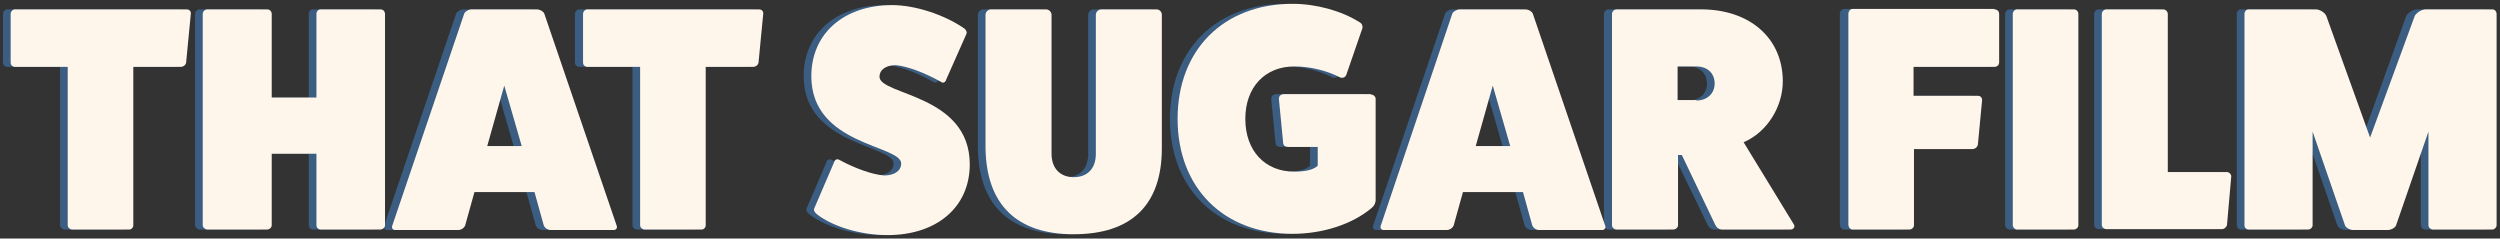 <?xml version="1.0" encoding="UTF-8"?>
<svg width="587px" height="56px" viewBox="0 0 587 56" version="1.1" xmlns="http://www.w3.org/2000/svg" xmlns:xlink="http://www.w3.org/1999/xlink">
    <rect x="0" y="0" width="587" height="56" fill="#333333" stroke="none"/>
    <!-- Generator: Sketch 42 (36781) - http://www.bohemiancoding.com/sketch -->
    <title>That Sugar Film</title>
    <desc>Created with Sketch.</desc>
    <defs></defs>
    <g id="Page-1" stroke="none" stroke-width="1" fill="none" fill-rule="evenodd">
        <g id="Artboard" transform="translate(-7322, -15829)" fill-rule="nonzero">
            <g id="10_kilder-copy" transform="translate(7119, 15829)">
                <g id="That-Sugar-Film" transform="translate(203, 0)">
                    <g id="Shadow" fill="#3A5D81">
                        <path d="M42,2.2 C42.7,2.2 43.1,2.7 43,3.3 L41.9,14.7 C41.8,15.3 41.2,15.7 40.7,15.7 L29.5,15.7 L29.5,52.9 C29.5,53.4 29.1,53.9 28.5,53.9 L15.2,53.9 C14.6,53.9 14.1,53.4 14.1,52.9 L14.1,15.7 L1.7,15.7 C1.2,15.7 0.7,15.3 0.7,14.7 L0.7,3.3 C0.7,2.7 1.2,2.2 1.7,2.2 L42,2.2 L42,2.2 Z" id="Shape"></path>
                        <path d="M87.5,2.2 C88.2,2.2 88.6,2.7 88.6,3.3 L88.6,52.9 C88.6,53.4 88.1,53.9 87.5,53.9 L73.5,53.9 C72.9,53.9 72.5,53.4 72.5,52.9 L72.5,36.1 L62,36.1 L62,52.9 C62,53.4 61.5,53.9 60.9,53.9 L46.9,53.9 C46.4,53.9 45.8,53.4 45.8,52.9 L45.8,3.3 C45.8,2.7 46.3,2.2 46.9,2.2 L60.9,2.2 C61.6,2.2 62,2.7 62,3.3 L62,22.9 L72.5,22.9 L72.5,3.3 C72.5,2.7 72.9,2.2 73.5,2.2 L87.5,2.2 L87.5,2.2 Z" id="Shape"></path>
                        <path d="M142.9,53 C143.1,53.5 142.8,54 142.2,54 L127.4,54 C126.7,54 126.1,53.6 125.8,53 L123.6,45.1 L109.5,45.1 L107.3,53 C107,53.6 106.4,54 105.7,54 L90.9,54 C90.3,54 90,53.5 90.2,53 L107.1,3.2 C107.3,2.7 108.1,2.2 108.9,2.2 L124.2,2.2 C125,2.2 125.8,2.7 126,3.2 L142.9,53 Z M116.5,20.1 L112.5,34.3 L120.6,34.3 L116.5,20.1 Z" id="Shape"></path>
                        <path d="M176.4,2.2 C177.1,2.2 177.5,2.7 177.4,3.3 L176.3,14.7 C176.2,15.3 175.6,15.7 175.1,15.7 L163.9,15.7 L163.9,52.9 C163.9,53.4 163.5,53.9 162.9,53.9 L149.6,53.9 C149,53.9 148.5,53.4 148.5,52.9 L148.5,15.7 L136,15.7 C135.5,15.7 135,15.3 135,14.7 L135,3.3 C135,2.7 135.5,2.2 136,2.2 L176.4,2.2 L176.4,2.2 Z" id="Shape"></path>
                        <path d="M194,38.2 C194.2,37.4 194.8,37.2 195.4,37.6 C198.9,39.5 203,41 205.8,41.2 C208.2,41.2 209.8,40.1 209.8,38.4 C209.8,34 188.7,34.2 188.7,17.9 C188.7,7.9 196.3,1.2 207.7,1.2 C213,1.2 219.8,3.4 224.5,6.6 C225.1,7 225.3,7.6 225.1,8 L220.4,18.6 C220.2,19.4 219.6,19.6 219.1,19.2 C215.4,17.1 211.1,15.5 208.5,15.3 C206.2,15.3 204.7,16.4 204.7,18 C204.7,22.4 225.9,22.1 225.9,38.6 C225.9,48.6 218.2,55.2 206.6,55.2 C200.3,55.2 193.7,53.2 190,50.3 C189.4,49.8 189.2,49.3 189.4,48.9 L194,38.2 Z" id="Shape"></path>
                        <path d="M269.7,2.2 C270.5,2.2 271,2.8 271,3.5 L271,34.8 C271,48 263.8,55 250.3,55 C236.9,55 229.8,48 229.6,34.8 L229.6,3.5 C229.6,2.8 230.2,2.2 230.9,2.2 L243.8,2.2 C244.5,2.2 245.1,2.8 245.1,3.5 L245.1,36.1 C245.1,39.5 247.1,41.6 250.3,41.6 C253.5,41.6 255.5,39.6 255.5,36.2 L255.5,3.5 C255.5,2.8 256.1,2.2 256.8,2.2 L269.7,2.2 Z" id="Shape"></path>
                        <path d="M320.1,22.2 C320.7,22.2 321.2,22.7 321.2,23.2 L321.2,47 C321.2,47.7 320.8,48.4 320.3,48.8 C315.8,52.6 308.9,54.9 301.7,54.9 C285.5,54.9 274.7,44.1 274.7,27.9 C274.7,11.7 285.5,0.9 301.7,0.9 C307.2,0.9 313.1,2.5 317.4,5.2 C318,5.5 318.2,6.1 318.1,6.6 L314.3,17.6 C314.1,18.1 313.6,18.4 312.9,18.2 C309.8,16.6 305.9,15.6 302.1,15.6 C295.2,15.6 290.6,20.5 290.6,27.9 C290.6,35.4 295.2,40.3 302.1,40.3 C304.9,40.3 306.7,39.8 307.6,38.9 L307.6,34.5 L300.7,34.5 C300,34.5 299.6,34.2 299.5,33.7 L298.5,23.4 C298.4,22.6 298.9,22.1 299.7,22.1 L320.1,22.1 L320.1,22.2 Z M308.1,37.9 L308.1,38.2 L308.1,37.9 Z" id="Shape"></path>
                        <path d="M375.1,53 C375.3,53.5 375,54 374.4,54 L359.6,54 C358.9,54 358.3,53.6 358,53 L355.8,45.1 L341.7,45.1 L339.5,53 C339.2,53.6 338.6,54 337.9,54 L323.1,54 C322.5,54 322.2,53.5 322.4,53 L339.3,3.2 C339.5,2.7 340.4,2.2 341.1,2.2 L356.4,2.2 C357.2,2.2 358,2.7 358.2,3.2 L375.1,53 Z M348.7,20.1 L344.7,34.3 L352.8,34.3 L348.7,20.1 Z" id="Shape"></path>
                        <path d="M419.4,52.7 C419.8,53.4 419.2,53.9 418.6,53.9 L402.6,53.9 C401.8,53.9 401.2,53.4 400.9,52.7 L393,36.4 L392.1,36.4 L392.1,52.9 C392.1,53.4 391.6,53.9 390.9,53.9 L377.7,53.9 C377.1,53.9 376.6,53.4 376.6,52.9 L376.6,3.3 C376.6,2.7 377.1,2.2 377.7,2.2 L397.5,2.2 C409,2.2 416.7,9 416.7,19.1 C416.7,25 413.1,31 407.5,33.4 L419.4,52.7 Z M396.5,23.6 C399,23.6 400.8,22 400.8,19.6 C400.8,17.2 399.1,15.6 396.5,15.6 L392.1,15.6 L392.1,23.5 L396.5,23.5 L396.5,23.6 Z" id="Shape"></path>
                        <path d="M466.5,2.2 C467.2,2.2 467.6,2.7 467.6,3.3 L467.6,14.6 C467.6,15.3 467.1,15.7 466.5,15.7 L447.5,15.7 L447.5,22.5 L462.6,22.5 C463.3,22.5 463.6,23 463.6,23.5 L462.6,34 C462.5,34.5 462,35 461.3,35 L447.6,35 L447.6,52.9 C447.6,53.4 447.1,53.9 446.5,53.9 L433,53.9 C432.4,53.9 432,53.3 432,52.8 L432,3.2 C432,2.7 432.4,2.1 433,2.1 L466.5,2.1 L466.5,2.2 Z" id="Shape"></path>
                        <path d="M485.1,2.2 C485.8,2.2 486.2,2.7 486.2,3.3 L486.2,52.9 C486.2,53.4 485.7,53.9 485.1,53.9 L471.8,53.9 C471.3,53.9 470.8,53.4 470.8,52.9 L470.8,3.3 C470.8,2.7 471.3,2.2 471.8,2.2 L485.1,2.2 L485.1,2.2 Z" id="Shape"></path>
                        <path d="M521.1,40.4 C521.6,40.4 522.1,40.9 522.1,41.4 L521.1,52.8 C521,53.3 520.5,53.8 519.9,53.8 L492.8,53.8 C492.2,53.8 491.7,53.3 491.7,52.8 L491.7,3.3 C491.7,2.7 492.2,2.2 492.8,2.2 L506,2.2 C506.6,2.2 507.1,2.7 507.1,3.3 L507.1,40.4 L521.1,40.4 Z" id="Shape"></path>
                        <path d="M583.4,2.2 C584,2.2 584.4,2.7 584.4,3.3 L584.4,52.9 C584.4,53.4 583.9,53.9 583.4,53.9 L569.5,53.9 C568.9,53.9 568.4,53.4 568.4,52.9 L568.4,30.9 L560.8,52.9 C560.6,53.5 559.6,54 558.9,54 L550.7,54 C550,54 549,53.5 548.8,52.9 L541.2,30.9 L541.2,52.9 C541.2,53.4 540.7,53.9 540.1,53.9 L526.2,53.9 C525.6,53.9 525.2,53.4 525.2,52.9 L525.2,3.3 C525.2,2.7 525.6,2.2 526.2,2.2 L541.9,2.2 C542.9,2.2 544,2.9 544.4,3.7 L554.7,32.3 L565,3.7 C565.5,2.9 566.6,2.2 567.6,2.2 L583.4,2.2 L583.4,2.2 Z" id="Shape"></path>
                    </g>
                    <g id="Group" transform="translate(2, 0)" fill="#FFF6EB">
                        <path d="M41.8,2.2 C42.5,2.2 42.9,2.7 42.8,3.3 L41.7,14.7 C41.6,15.3 41,15.7 40.5,15.7 L29.3,15.7 L29.3,52.9 C29.3,53.4 28.9,53.9 28.3,53.9 L15,53.9 C14.4,53.9 13.9,53.4 13.9,52.9 L13.9,15.7 L1.5,15.7 C1,15.7 0.5,15.3 0.5,14.7 L0.5,3.3 C0.5,2.7 1,2.2 1.5,2.2 L41.8,2.2 L41.8,2.2 Z" id="Shape"></path>
                        <path d="M87.3,2.2 C88,2.2 88.4,2.7 88.4,3.3 L88.4,52.9 C88.4,53.4 87.9,53.9 87.3,53.9 L73.3,53.9 C72.7,53.9 72.3,53.4 72.3,52.9 L72.3,36.1 L61.8,36.1 L61.8,52.9 C61.8,53.4 61.3,53.9 60.7,53.9 L46.7,53.9 C46.2,53.9 45.6,53.4 45.6,52.9 L45.6,3.3 C45.6,2.7 46.1,2.2 46.7,2.2 L60.7,2.2 C61.4,2.2 61.8,2.7 61.8,3.3 L61.8,22.9 L72.3,22.9 L72.3,3.3 C72.3,2.7 72.7,2.2 73.3,2.2 L87.3,2.2 L87.3,2.2 Z" id="Shape"></path>
                        <path d="M142.8,53 C143,53.5 142.7,54 142.1,54 L127.3,54 C126.6,54 126,53.6 125.7,53 L123.5,45.1 L109.4,45.1 L107.2,53 C106.9,53.6 106.3,54 105.6,54 L90.8,54 C90.2,54 89.9,53.5 90.1,53 L107,3.2 C107.2,2.7 108,2.2 108.8,2.2 L124,2.2 C124.8,2.2 125.6,2.7 125.8,3.2 L142.8,53 Z M116.4,20.1 L112.4,34.3 L120.5,34.3 L116.4,20.1 Z" id="Shape"></path>
                        <path d="M176.2,2.2 C176.9,2.2 177.3,2.7 177.2,3.3 L176.1,14.7 C176,15.3 175.4,15.7 174.9,15.7 L163.7,15.7 L163.7,52.9 C163.7,53.4 163.3,53.9 162.7,53.9 L149.4,53.9 C148.8,53.9 148.3,53.4 148.3,52.9 L148.3,15.7 L135.9,15.7 C135.4,15.7 134.9,15.3 134.9,14.7 L134.9,3.3 C134.9,2.7 135.4,2.2 135.9,2.2 L176.2,2.2 L176.2,2.2 Z" id="Shape"></path>
                        <path d="M193.8,38.2 C194,37.4 194.6,37.2 195.2,37.6 C198.7,39.5 202.8,41 205.6,41.2 C208,41.2 209.6,40.1 209.6,38.4 C209.6,34 188.5,34.2 188.5,17.9 C188.5,7.9 196.1,1.2 207.5,1.2 C212.8,1.2 219.6,3.4 224.3,6.6 C224.9,7 225.1,7.6 224.9,8 L220.2,18.6 C220,19.4 219.4,19.6 218.9,19.2 C215.2,17.1 210.9,15.5 208.3,15.3 C206,15.3 204.5,16.4 204.5,18 C204.5,22.4 225.7,22.1 225.7,38.6 C225.7,48.6 218,55.2 206.4,55.2 C200.1,55.2 193.5,53.2 189.8,50.3 C189.2,49.8 189,49.3 189.2,48.9 L193.8,38.2 Z" id="Shape"></path>
                        <path d="M269.5,2.2 C270.3,2.2 270.8,2.8 270.8,3.5 L270.8,34.8 C270.8,48.1 263.7,55 250.1,55 C236.7,55 229.6,48 229.4,34.8 L229.4,3.5 C229.4,2.8 230,2.2 230.7,2.2 L243.6,2.2 C244.3,2.2 244.9,2.8 244.9,3.5 L244.9,36.1 C244.9,39.5 246.9,41.6 250.1,41.6 C253.3,41.6 255.3,39.6 255.3,36.2 L255.3,3.5 C255.3,2.8 255.9,2.2 256.6,2.2 L269.5,2.2 Z" id="Shape"></path>
                        <path d="M319.9,22.2 C320.5,22.2 321,22.7 321,23.2 L321,47 C321,47.7 320.6,48.4 320.1,48.8 C315.6,52.6 308.7,54.9 301.5,54.9 C285.3,54.9 274.5,44.1 274.5,27.9 C274.5,11.7 285.3,0.9 301.5,0.9 C307,0.9 312.9,2.5 317.2,5.2 C317.8,5.5 318,6.1 317.9,6.6 L314.1,17.6 C313.9,18.1 313.4,18.4 312.7,18.2 C309.6,16.6 305.7,15.6 301.9,15.6 C295,15.6 290.4,20.5 290.4,27.9 C290.4,35.4 295,40.3 301.9,40.3 C304.7,40.3 306.5,39.8 307.4,38.9 L307.4,34.5 L300.5,34.5 C299.8,34.5 299.4,34.2 299.3,33.7 L298.3,23.4 C298.2,22.6 298.7,22.1 299.5,22.1 L319.9,22.1 L319.9,22.2 Z M307.9,37.9 L307.9,38.2 L307.9,37.9 Z" id="Shape"></path>
                        <path d="M374.9,53 C375.1,53.5 374.8,54 374.2,54 L359.4,54 C358.7,54 358.1,53.6 357.8,53 L355.6,45.1 L341.5,45.1 L339.3,53 C339,53.6 338.4,54 337.7,54 L322.9,54 C322.3,54 322,53.5 322.2,53 L339,3.2 C339.2,2.7 340.1,2.2 340.8,2.2 L356.1,2.2 C356.9,2.2 357.7,2.7 357.9,3.2 L374.9,53 Z M348.5,20.1 L344.5,34.3 L352.6,34.3 L348.5,20.1 Z" id="Shape"></path>
                        <path d="M419.2,52.7 C419.6,53.4 419,53.9 418.4,53.9 L402.4,53.9 C401.6,53.9 401,53.4 400.7,52.7 L392.9,36.4 L392,36.4 L392,52.9 C392,53.4 391.5,53.9 390.8,53.9 L377.6,53.9 C377,53.9 376.5,53.4 376.5,52.9 L376.5,3.3 C376.5,2.7 377,2.2 377.6,2.2 L397.4,2.2 C408.9,2.2 416.6,9 416.6,19.1 C416.6,25 413,31 407.4,33.4 L419.2,52.7 Z M396.3,23.6 C398.8,23.6 400.6,22 400.6,19.6 C400.6,17.2 398.9,15.6 396.3,15.6 L391.9,15.6 L391.9,23.5 L396.3,23.5 L396.3,23.6 Z" id="Shape"></path>
                        <path d="M466.3,2.2 C467,2.2 467.4,2.7 467.4,3.3 L467.4,14.6 C467.4,15.3 466.9,15.7 466.3,15.7 L447.3,15.7 L447.3,22.5 L462.4,22.5 C463.1,22.5 463.4,23 463.4,23.5 L462.4,34 C462.3,34.5 461.8,35 461.1,35 L447.4,35 L447.4,52.9 C447.4,53.4 446.9,53.9 446.3,53.9 L433,53.9 C432.4,53.9 432,53.3 432,52.8 L432,3.2 C432,2.7 432.4,2.1 433,2.1 L466.3,2.1 L466.3,2.2 Z" id="Shape"></path>
                        <path d="M484.9,2.2 C485.6,2.2 486,2.7 486,3.3 L486,52.9 C486,53.4 485.5,53.9 484.9,53.9 L471.6,53.9 C471.1,53.9 470.6,53.4 470.6,52.9 L470.6,3.3 C470.6,2.7 471.1,2.2 471.6,2.2 L484.9,2.2 L484.9,2.2 Z" id="Shape"></path>
                        <path d="M520.9,40.4 C521.4,40.4 521.9,40.9 521.9,41.4 L520.9,52.8 C520.8,53.3 520.3,53.8 519.7,53.8 L492.6,53.8 C492,53.8 491.5,53.3 491.5,52.8 L491.5,3.3 C491.5,2.7 492,2.2 492.6,2.2 L505.9,2.2 C506.5,2.2 507,2.7 507,3.3 L507,40.4 L520.9,40.4 Z" id="Shape"></path>
                        <path d="M583.2,2.2 C583.8,2.2 584.2,2.7 584.2,3.3 L584.2,52.9 C584.2,53.4 583.7,53.9 583.2,53.9 L569.3,53.9 C568.7,53.9 568.2,53.4 568.2,52.9 L568.2,30.9 L560.6,52.9 C560.4,53.5 559.4,54 558.7,54 L550.5,54 C549.8,54 548.8,53.5 548.6,52.9 L541,30.9 L541,52.9 C541,53.4 540.5,53.9 539.9,53.9 L526,53.9 C525.4,53.9 525,53.4 525,52.9 L525,3.3 C525,2.7 525.4,2.2 526,2.2 L541.7,2.2 C542.7,2.2 543.8,2.9 544.2,3.7 L554.5,32.3 L565,3.7 C565.5,2.9 566.6,2.2 567.6,2.2 L583.2,2.2 L583.2,2.2 Z" id="Shape"></path>
                    </g>
                </g>
            </g>
        </g>
    </g>
</svg>